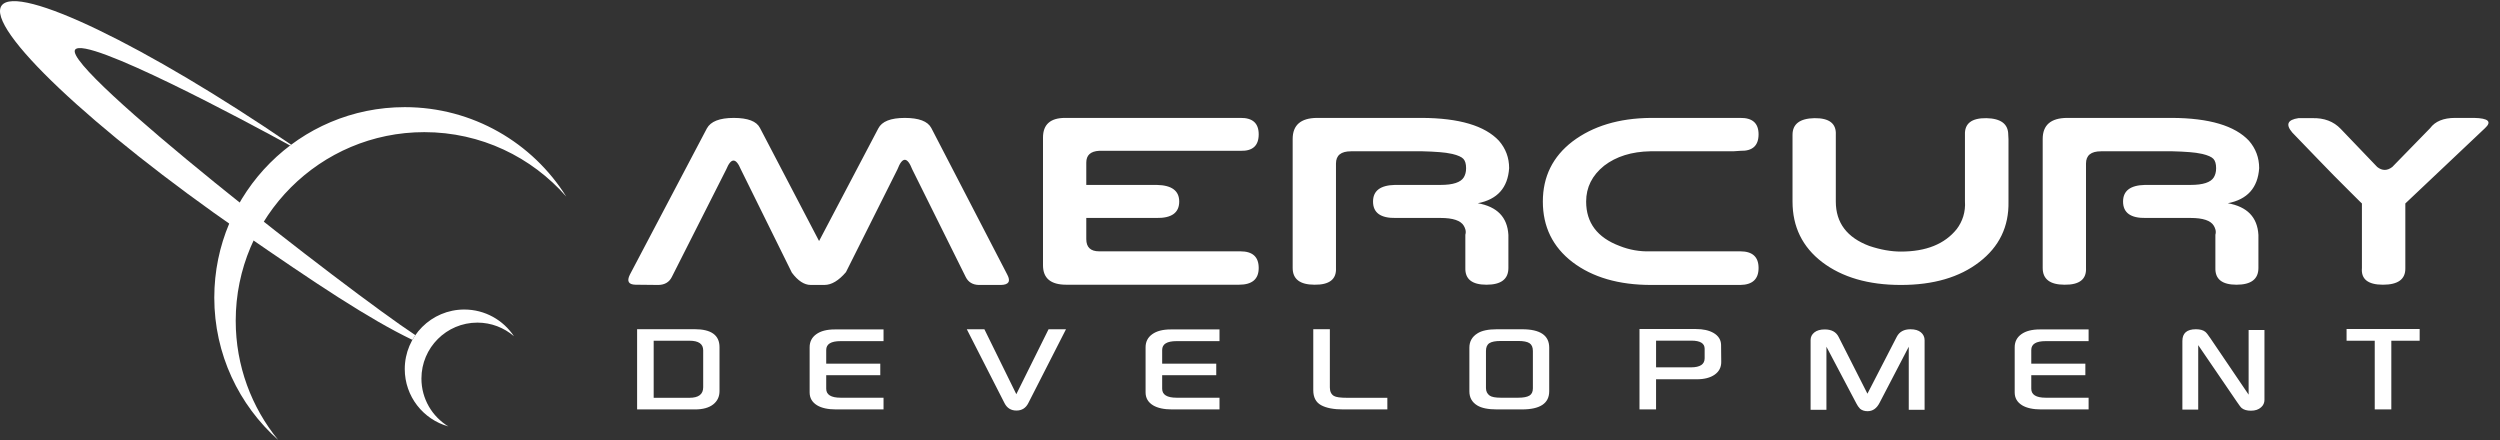 <svg width="210" height="37" viewBox="0 0 210 37" fill="none" xmlns="http://www.w3.org/2000/svg">
    <rect x="0" y="0" width="210" height="37" fill="#333333" stroke="none"/>
    <path d="M23.365 36.954C20.073 34.023 18 29.754 18 25C18 16.163 25.163 9 34 9C39.718 9 44.736 12 47.565 16.511C44.661 13.195 40.396 11.1 35.642 11.1C26.892 11.1 19.8 18.192 19.8 26.942C19.8 30.739 21.136 34.225 23.365 36.954ZM37.662 35.819C35.55 35.234 34 33.298 34 31C34 28.239 36.239 26 39 26C40.742 26 42.276 26.891 43.171 28.242C42.348 27.531 41.274 27.1 40.1 27.1C37.504 27.1 35.4 29.204 35.4 31.8C35.4 33.503 36.306 34.995 37.662 35.819ZM56.43 23.273C56.213 23.702 55.84 23.923 55.31 23.936L53.378 23.916C52.793 23.902 52.636 23.622 52.908 23.072L59.376 10.789C59.696 10.199 60.449 9.905 61.633 9.905C62.818 9.905 63.553 10.185 63.838 10.749L68.802 20.247L73.776 10.789C74.076 10.199 74.817 9.905 76.002 9.905C77.186 9.905 77.928 10.185 78.228 10.749L84.613 23.072C84.912 23.634 84.735 23.922 84.079 23.936H82.219C81.704 23.922 81.338 23.702 81.123 23.273L76.629 14.227C76.211 13.155 75.796 13.155 75.385 14.227L71.06 22.86C70.447 23.577 69.844 23.935 69.252 23.935H68.102C67.559 23.935 67.029 23.59 66.515 22.901L62.23 14.226C61.818 13.241 61.411 13.241 61.007 14.226L56.43 23.272V23.273ZM91.248 18.308V20.087C91.248 20.77 91.608 21.112 92.324 21.112H104.196C105.22 21.112 105.731 21.577 105.731 22.51C105.731 23.447 105.181 23.916 104.081 23.916H89.566C88.263 23.916 87.612 23.373 87.612 22.288V11.553C87.612 10.454 88.232 9.904 89.472 9.904H104.196C105.22 9.891 105.731 10.35 105.731 11.282C105.731 12.233 105.227 12.695 104.217 12.668H92.324C91.607 12.708 91.248 13.038 91.248 13.654V15.534H97.183C98.431 15.56 99.054 16.025 99.054 16.931C99.054 17.875 98.41 18.335 97.121 18.308H91.248ZM117.258 18.308C115.976 18.335 115.335 17.875 115.335 16.931C115.335 16.025 115.948 15.561 117.175 15.533H121.009C122.054 15.533 122.705 15.319 122.963 14.89C123.019 14.796 123.065 14.687 123.099 14.563C123.134 14.44 123.152 14.293 123.152 14.126C123.152 13.77 123.076 13.511 122.926 13.347C122.776 13.183 122.466 13.044 121.993 12.93C121.647 12.855 121.296 12.805 120.943 12.78C120.464 12.743 119.985 12.719 119.505 12.709H113.485C112.643 12.709 112.222 13.05 112.222 13.734V22.51C112.27 23.46 111.671 23.93 110.424 23.916C109.198 23.916 108.584 23.447 108.584 22.51V11.674C108.584 10.507 109.264 9.918 110.622 9.904H119.442C122.569 9.918 124.726 10.558 125.911 11.824C126.481 12.481 126.767 13.248 126.767 14.126C126.656 15.774 125.778 16.756 124.134 17.071C125.764 17.359 126.621 18.247 126.705 19.734V22.51C126.705 23.447 126.092 23.916 124.865 23.916C123.653 23.916 123.061 23.447 123.089 22.51V19.715C123.13 19.579 123.134 19.435 123.099 19.298C123.069 19.183 123.023 19.073 122.963 18.971C122.705 18.528 122.053 18.308 121.009 18.308H117.258ZM147.72 22.51C147.72 23.447 147.208 23.923 146.183 23.936H138.702C135.978 23.936 133.772 23.296 132.087 22.016C130.429 20.743 129.599 19.048 129.599 16.931C129.599 14.841 130.429 13.158 132.087 11.885C133.801 10.591 135.985 9.931 138.639 9.905H146.183C147.208 9.891 147.72 10.35 147.72 11.282C147.72 12.232 147.214 12.695 146.205 12.668L145.598 12.708H138.638C137.058 12.736 135.758 13.141 134.741 13.925C133.737 14.736 133.236 15.737 133.236 16.931C133.236 18.713 134.173 19.956 136.047 20.66C136.87 20.99 137.753 21.144 138.639 21.112H146.183C147.208 21.112 147.72 21.578 147.72 22.51ZM168.713 11.693V16.931C168.755 19.034 167.936 20.73 166.257 22.016C164.599 23.296 162.404 23.936 159.675 23.936C156.95 23.936 154.745 23.296 153.059 22.016C151.401 20.744 150.572 19.048 150.572 16.931V11.321C150.572 10.417 151.185 9.951 152.412 9.925C153.658 9.911 154.258 10.377 154.208 11.322V16.931C154.208 18.713 155.145 19.956 157.019 20.659C157.96 20.975 158.845 21.132 159.675 21.132C161.792 21.132 163.355 20.502 164.366 19.242C164.61 18.921 164.792 18.565 164.914 18.177C165.039 17.767 165.087 17.338 165.056 16.911V11.321C165.014 10.377 165.613 9.911 166.853 9.925C168.079 9.951 168.693 10.417 168.693 11.322L168.713 11.693ZM180.26 18.308C178.978 18.335 178.337 17.875 178.337 16.931C178.337 16.025 178.95 15.561 180.177 15.533H184.011C185.056 15.533 185.708 15.319 185.965 14.89C186.021 14.796 186.067 14.687 186.101 14.563C186.136 14.44 186.154 14.293 186.154 14.126C186.154 13.77 186.079 13.511 185.929 13.347C185.779 13.183 185.468 13.044 184.994 12.93C184.648 12.855 184.297 12.805 183.944 12.78C183.466 12.743 182.987 12.719 182.507 12.709H176.487C175.644 12.709 175.224 13.05 175.224 13.734V22.51C175.272 23.46 174.673 23.93 173.426 23.916C172.2 23.916 171.586 23.447 171.586 22.51V11.674C171.586 10.507 172.266 9.918 173.624 9.904H182.444C185.572 9.918 187.728 10.558 188.913 11.824C189.483 12.481 189.77 13.248 189.77 14.126C189.658 15.774 188.78 16.756 187.136 17.071C188.766 17.359 189.623 18.247 189.707 19.734V22.51C189.707 23.447 189.093 23.916 187.867 23.916C186.655 23.916 186.064 23.447 186.092 22.51V19.715C186.133 19.579 186.136 19.435 186.101 19.298C186.071 19.183 186.025 19.073 185.965 18.971C185.708 18.528 185.056 18.308 184.011 18.308H180.261H180.26ZM202.048 22.54C202.062 23.457 201.434 23.916 200.168 23.916C198.906 23.916 198.318 23.446 198.401 22.509V17.091L198.212 16.911C198.144 16.843 198.037 16.738 197.894 16.594C197.695 16.394 197.495 16.194 197.294 15.996C196.436 15.148 195.589 14.288 194.754 13.417C194.021 12.659 193.29 11.901 192.559 11.141C191.974 10.464 192.145 10.059 193.071 9.924H194.231C195.227 9.897 196.025 10.199 196.624 10.829L199.686 14.026C200.104 14.354 200.526 14.354 200.951 14.026L204.128 10.769C204.552 10.193 205.253 9.904 206.228 9.904H207.827C209.032 9.931 209.335 10.219 208.736 10.769L202.048 17.091V22.539V22.54Z" fill="white"/>
    <path d="M6.313 4.17C5.175 5.712 29.315 24.493 34.891 28.151C34.802 28.279 34.718 28.412 34.641 28.549C30.989 26.79 26.571 23.849 20.25 19.48C7.761 10.848 -1.242 2.332 0.14 0.462C1.492 -1.368 12.292 3.843 24.458 12.156C24.428 12.178 24.397 12.201 24.367 12.224C20.759 10.239 7.197 2.974 6.313 4.17ZM60.439 32.849C60.439 33.32 60.261 33.695 59.904 33.974C59.547 34.252 59.037 34.392 58.374 34.392H53.517V27.652H58.347C59.742 27.652 60.439 28.154 60.439 29.159V32.849ZM59.068 32.526V29.429C59.068 28.89 58.685 28.621 57.919 28.621H54.909V33.415H57.919C58.685 33.415 59.068 33.119 59.068 32.526ZM73.944 31.516H69.402V32.654C69.402 33.157 69.807 33.408 70.619 33.408H74.217V34.392H70.241C69.555 34.392 69.021 34.277 68.639 34.048C68.219 33.792 68.009 33.431 68.009 32.964V29.173C68.009 28.707 68.195 28.34 68.569 28.073C68.942 27.805 69.457 27.672 70.116 27.672H74.217V28.655H70.605C69.803 28.655 69.402 28.902 69.402 29.395V30.547H73.944V31.516ZM89.543 27.658L86.372 33.873C86.162 34.281 85.832 34.486 85.384 34.486C84.927 34.486 84.594 34.281 84.384 33.873L81.212 27.658H82.689L85.371 33.112L88.079 27.658H89.543ZM102.165 31.516H97.622V32.654C97.622 33.157 98.028 33.408 98.84 33.408H102.438V34.392H98.463C97.776 34.392 97.242 34.277 96.859 34.048C96.439 33.792 96.229 33.431 96.229 32.964V29.173C96.229 28.707 96.415 28.34 96.789 28.073C97.163 27.805 97.679 27.672 98.336 27.672H102.438V28.655H98.826C98.024 28.655 97.622 28.902 97.622 29.395V30.547H102.165V31.516ZM116.538 34.392H112.835C112.022 34.392 111.4 34.272 110.965 34.031C110.532 33.791 110.315 33.372 110.315 32.775V27.652H111.708V32.539C111.708 32.885 111.822 33.125 112.05 33.259C112.223 33.364 112.592 33.415 113.157 33.415H116.537L116.538 34.392ZM130.134 32.863C130.134 33.882 129.371 34.391 127.844 34.391H125.737C125 34.391 124.449 34.279 124.086 34.055C123.647 33.785 123.428 33.393 123.428 32.875V29.2C123.428 28.688 123.651 28.291 124.099 28.008C124.454 27.775 125 27.658 125.737 27.658H127.858C129.375 27.658 130.134 28.172 130.134 29.2V32.863ZM128.762 32.62V29.482C128.762 29.168 128.666 28.95 128.475 28.826C128.283 28.702 127.969 28.642 127.529 28.642H126.066C125.618 28.642 125.299 28.702 125.108 28.826C124.916 28.95 124.821 29.168 124.821 29.482V32.593C124.821 32.872 124.926 33.085 125.136 33.233C125.308 33.35 125.618 33.408 126.066 33.408H127.529C127.959 33.408 128.271 33.35 128.468 33.233C128.664 33.117 128.762 32.913 128.762 32.62ZM144.584 30.412C144.584 30.86 144.399 31.214 144.031 31.472C143.662 31.731 143.158 31.86 142.519 31.86H139.109V34.392H137.717V27.638H142.449C143.059 27.638 143.558 27.748 143.939 27.968C144.35 28.21 144.56 28.542 144.57 28.964C144.579 29.418 144.584 29.9 144.584 30.412ZM143.19 30.095V29.294C143.19 28.841 142.82 28.614 142.078 28.614H139.11V30.857H142.042C142.808 30.857 143.19 30.602 143.19 30.095ZM161.666 34.425H160.336V29.125L157.879 33.845C157.641 34.308 157.307 34.54 156.878 34.54C156.621 34.54 156.411 34.472 156.248 34.338C156.12 34.205 156.014 34.053 155.933 33.887L153.42 29.125V34.425H152.09V28.56C152.09 28.304 152.195 28.092 152.405 27.924C152.615 27.755 152.907 27.672 153.28 27.672C153.845 27.672 154.232 27.881 154.442 28.297L156.864 33.071L159.328 28.291C159.548 27.868 159.93 27.658 160.476 27.658C160.858 27.658 161.152 27.744 161.357 27.917C161.557 28.078 161.671 28.323 161.666 28.58V34.425ZM175.17 31.516H170.627V32.654C170.627 33.157 171.034 33.408 171.845 33.408H175.443V34.392H171.467C170.781 34.392 170.247 34.277 169.864 34.048C169.444 33.792 169.234 33.431 169.234 32.964V29.173C169.234 28.707 169.421 28.34 169.794 28.073C170.168 27.805 170.684 27.672 171.341 27.672H175.443V28.655H171.831C171.029 28.655 170.627 28.902 170.627 29.395V30.547H175.17V31.516ZM190.215 33.583C190.22 33.827 190.115 34.059 189.928 34.216C189.718 34.405 189.435 34.499 189.08 34.499C188.749 34.499 188.493 34.428 188.31 34.284C188.23 34.221 188.09 34.038 187.89 33.738L184.65 28.991V34.405H183.32V28.64C183.32 27.985 183.697 27.657 184.454 27.657C184.799 27.657 185.06 27.727 185.237 27.867C185.335 27.941 185.48 28.124 185.671 28.411L188.884 33.151V27.72H190.214V33.584L190.215 33.583ZM203.251 28.621H200.871V34.391H199.478V28.621H197.112V27.638H203.252L203.251 28.621Z" fill="white"/>
</svg>
